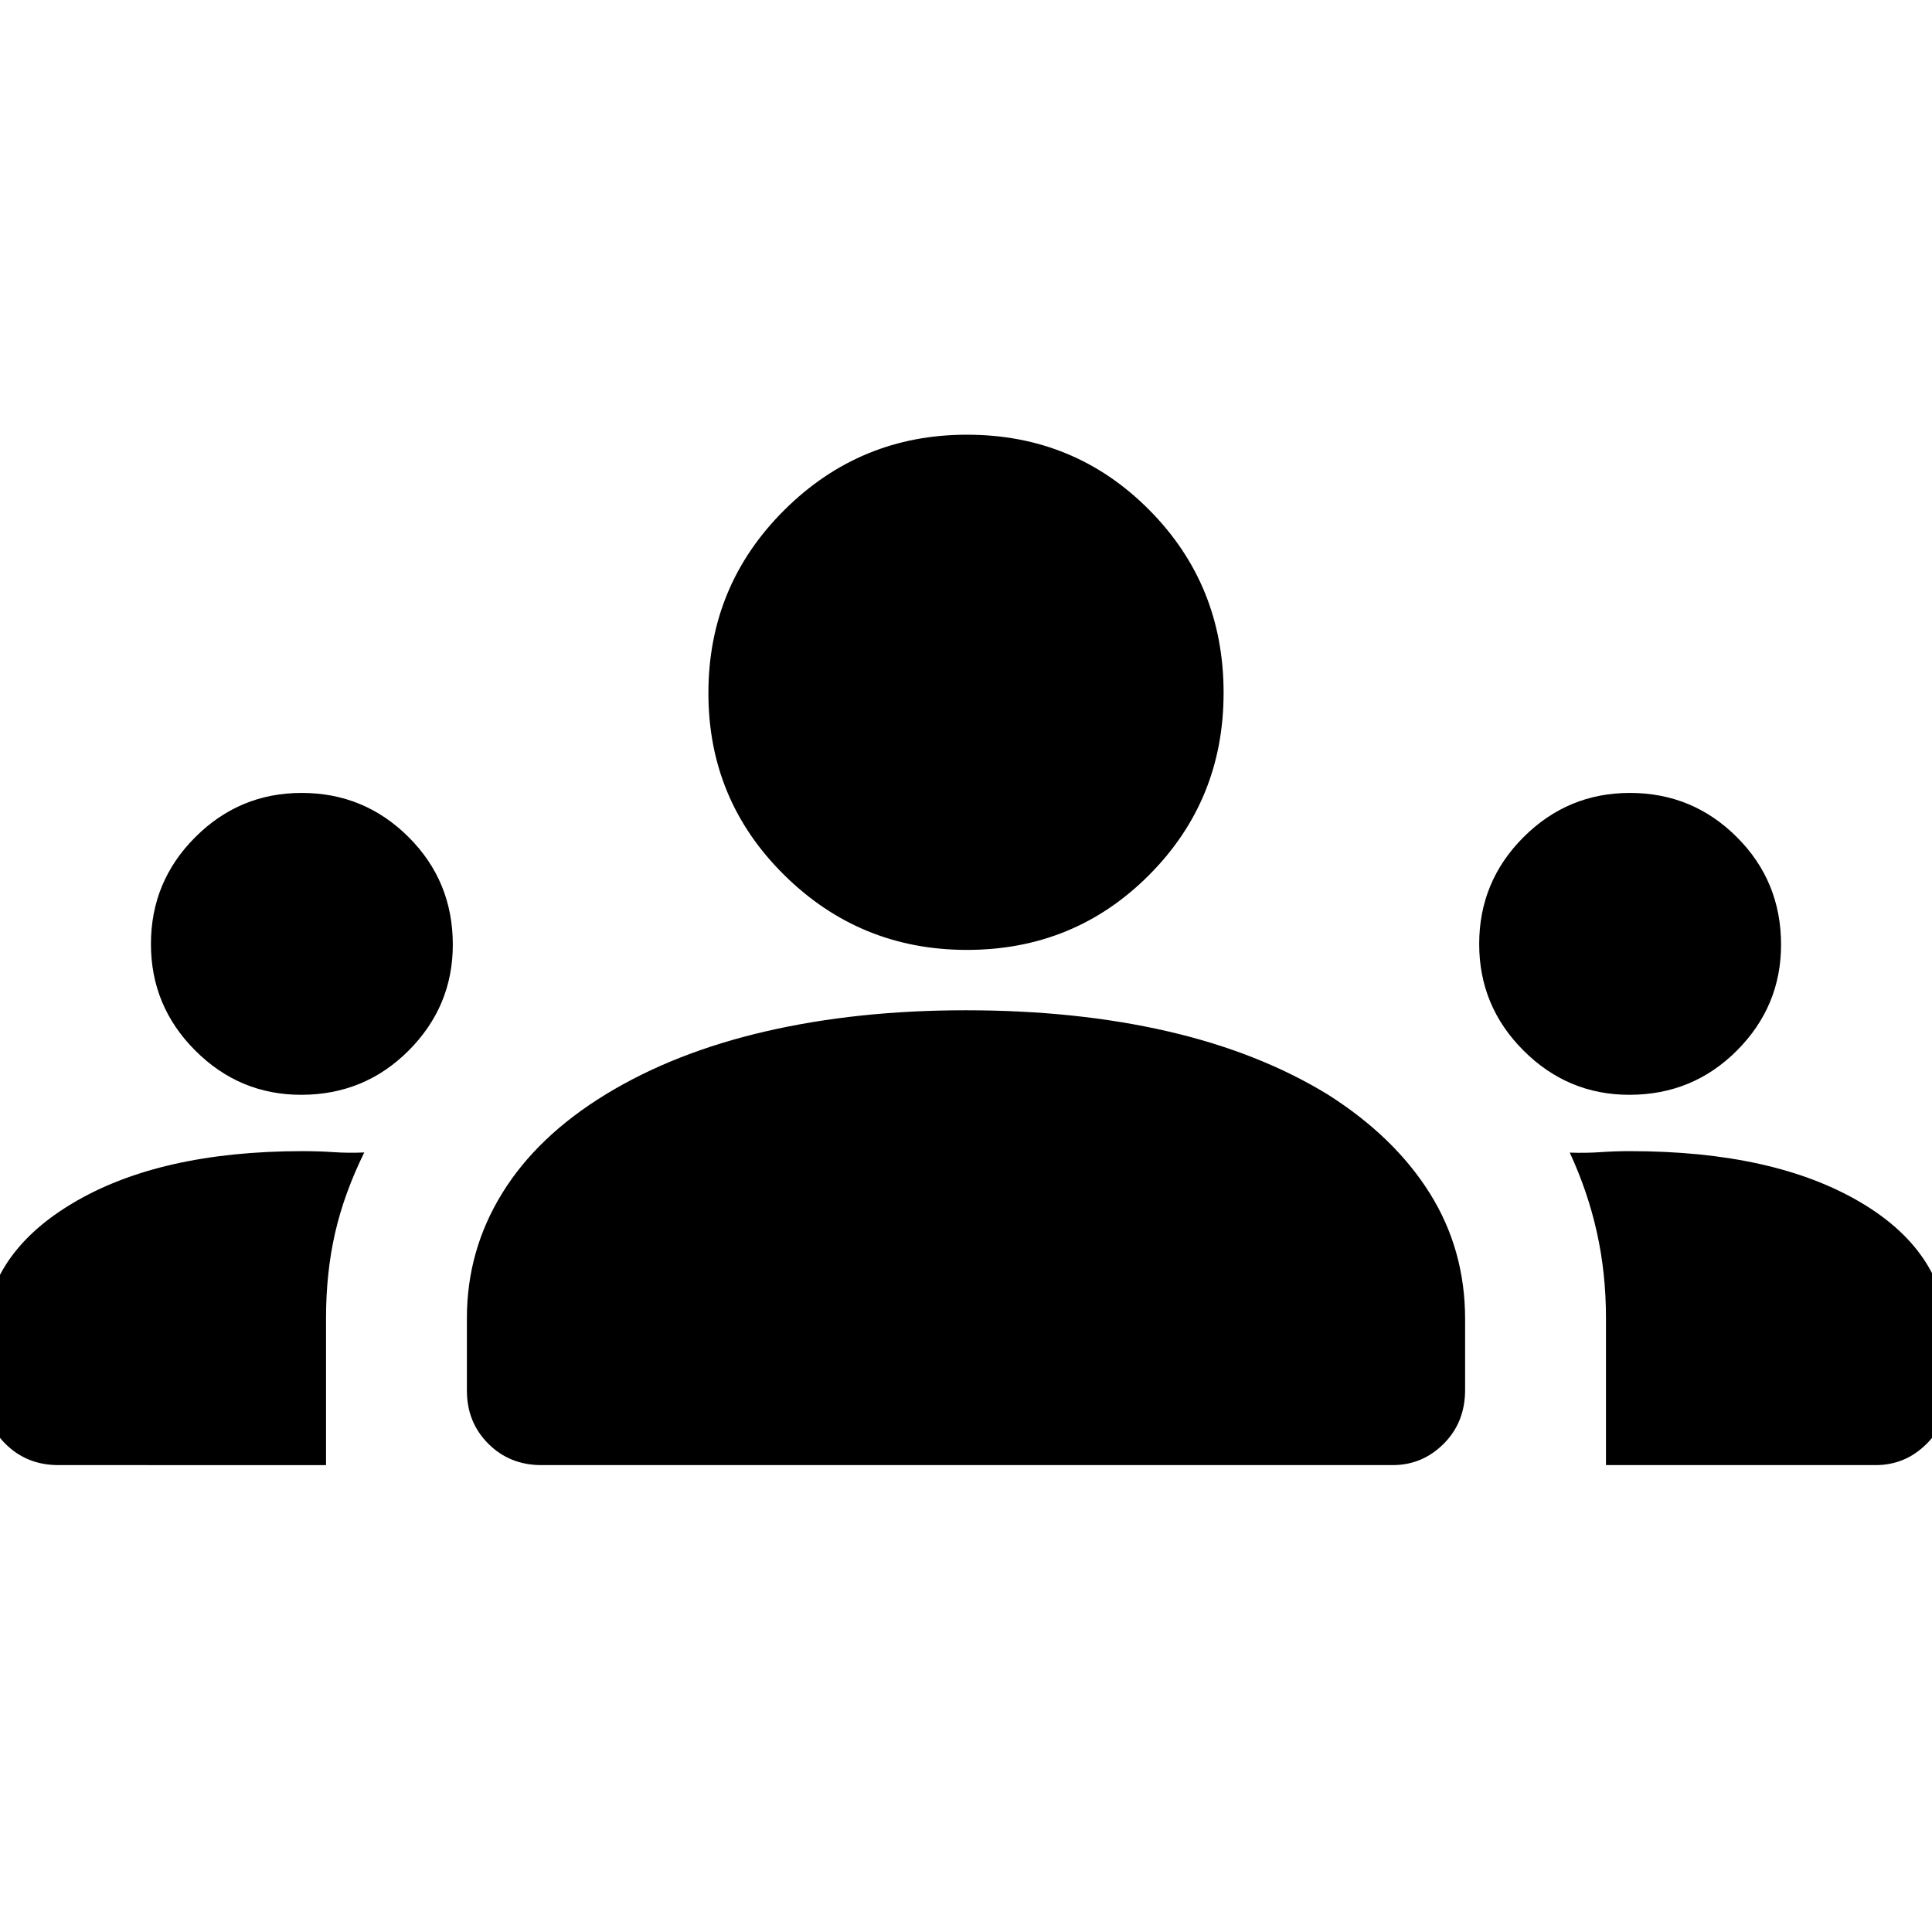 <svg xmlns="http://www.w3.org/2000/svg" height="48" viewBox="0 -960 960 960" width="48"><path d="M29-232q-15.75 0-26.37-10.63Q-8-253.25-8-269.36v-23.78q0-42.43 43.5-68.64Q79-388 150.38-388q8.16 0 15.39.5t15.23.15q-10 20.35-14.5 40.03Q162-327.65 162-305v73H29Zm240 0q-15.75 0-26.37-10.63Q232-253.25 232-269v-36.13q0-33.45 17.47-61.86 17.47-28.41 51.5-49.21t79.42-31.3q45.4-10.5 99.48-10.5 55.13 0 100.53 10.5Q625.79-437 660-416q33 21 50.5 49t17.5 62.37v35.25q0 16.13-10.61 26.75Q706.78-232 692-232H269Zm529 0v-73.14q0-22.09-4.5-42.41-4.5-20.32-13.5-39.72 8 .27 15.23-.23T810-388q71.7 0 114.85 25.64Q968-336.72 968-293.28V-269q0 15.75-10.61 26.37Q946.78-232 932-232H798ZM149.61-416Q119-416 97-438.01q-22-22-22-52.9Q75-522 97.01-544q22-22 52.9-22Q181-566 203-544.08q22 21.93 22 53.47Q225-460 203.08-438q-21.93 22-53.47 22Zm660 0Q779-416 757-438.01q-22-22-22-52.9Q735-522 757.01-544q22-22 52.9-22Q841-566 863-544.08q22 21.93 22 53.47Q885-460 863.08-438q-21.93 22-53.47 22Zm-329.14-72q-53.14 0-90.8-37.21Q352-562.42 352-615.58q0-53.42 37.67-90.92 37.66-37.5 90.8-37.5 53.4 0 90.47 37.27Q608-669.46 608-615.76q0 53.43-37.06 90.59Q533.87-488 480.47-488Z"/></svg>